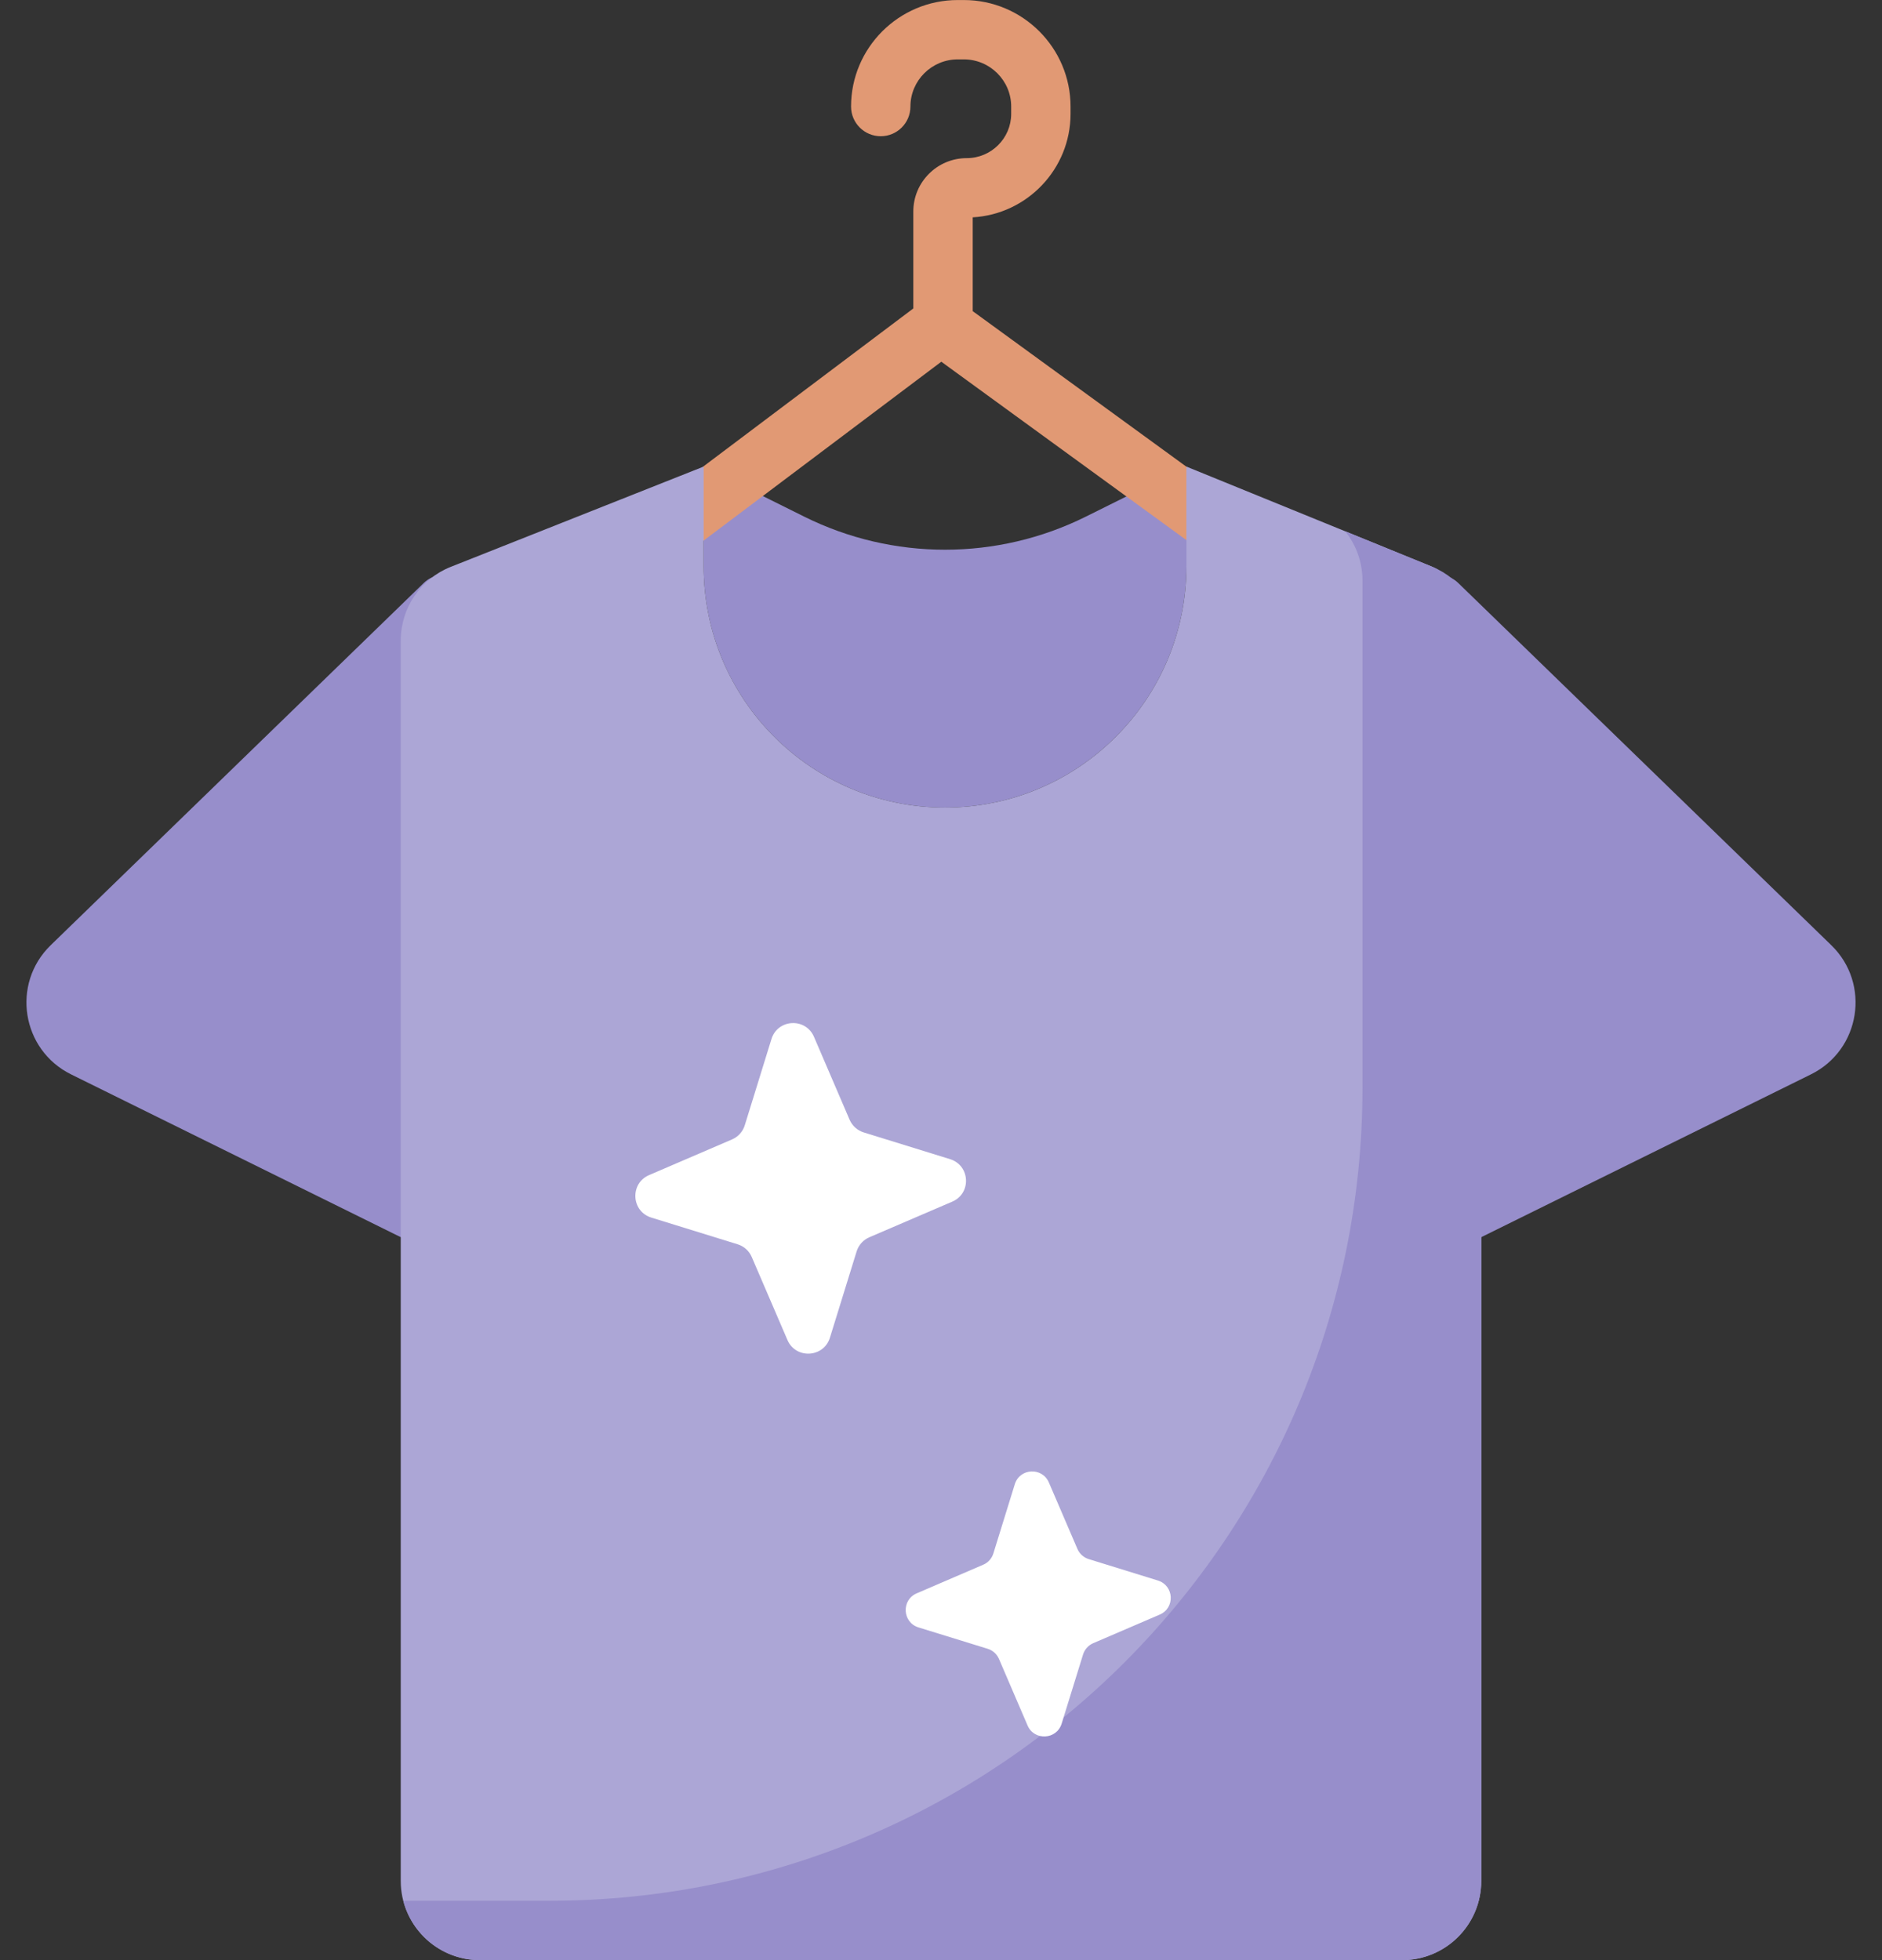 <svg width="48" height="50" viewBox="0 0 48 50" fill="none" xmlns="http://www.w3.org/2000/svg">
<rect x="0" y="0" width="48" height="50" fill="#333333" stroke="none"/>
<path d="M37.195 14.874L46.706 24.11C47.718 25.093 47.452 26.781 46.187 27.406L33.777 33.535L35.972 15.307C36.044 14.712 36.765 14.457 37.195 14.874Z" fill="#978ECB"/>
<path d="M10.805 14.874L1.294 24.11C0.282 25.093 0.548 26.781 1.813 27.406L14.223 33.535L12.028 15.307C11.956 14.712 11.235 14.457 10.805 14.874Z" fill="#978ECB"/>
<path d="M24.102 20.6C27.502 20.6 30.259 17.844 30.259 14.444V11.902L29.746 12.158L27.695 13.178C25.432 14.304 22.772 14.304 20.51 13.178L17.949 11.904L17.946 11.902V14.444C17.946 17.844 20.702 20.6 24.102 20.6Z" fill="#978ECB"/>
<path d="M33.807 14.488L24.809 7.937V5.544C26.198 5.465 27.304 4.311 27.304 2.904V2.718C27.304 1.22 26.084 0.001 24.583 0.001H24.427C22.926 0.001 21.706 1.22 21.706 2.718C21.706 3.136 22.045 3.475 22.463 3.475C22.881 3.475 23.22 3.136 23.22 2.718C23.22 2.055 23.762 1.515 24.427 1.515H24.583C25.248 1.515 25.79 2.055 25.79 2.718V2.904C25.79 3.527 25.281 4.034 24.656 4.034C23.905 4.034 23.294 4.644 23.294 5.394V7.868L15.106 14.031C14.772 14.282 14.705 14.757 14.956 15.091C15.208 15.425 15.683 15.492 16.017 15.241L24.008 9.227L32.916 15.712C33.05 15.81 33.206 15.857 33.361 15.857C33.594 15.857 33.825 15.749 33.973 15.546C34.219 15.208 34.145 14.734 33.807 14.488Z" fill="#E19974"/>
<path d="M36.264 16.323L37.779 31.496V47.981C37.779 49.096 36.874 50 35.76 50H12.24C11.126 50 10.221 49.096 10.221 47.981V16.338C10.221 15.51 10.727 14.765 11.496 14.46L17.946 11.902V14.443C17.946 17.844 20.702 20.6 24.102 20.6C27.503 20.6 30.259 17.844 30.259 14.443V11.902L36.521 14.454C37.281 14.764 36.264 15.503 36.264 16.323Z" fill="#ACA6D6"/>
<path d="M36.521 14.454L34.311 13.553C34.589 13.903 34.75 14.343 34.75 14.809V27.744C34.75 39.199 25.464 48.486 14.008 48.486H10.287C10.512 49.356 11.3 50 12.24 50H35.76C36.875 50 37.779 49.096 37.779 47.981V16.323C37.779 15.503 37.281 14.764 36.521 14.454Z" fill="#978ECB"/>
<path d="M24.288 30.652L22.172 31.561C22.016 31.628 21.898 31.76 21.848 31.922L21.167 34.123C21.008 34.636 20.295 34.674 20.083 34.18L19.173 32.064C19.106 31.908 18.975 31.79 18.813 31.74L16.612 31.059C16.098 30.9 16.061 30.187 16.555 29.975L18.671 29.065C18.826 28.998 18.945 28.867 18.995 28.705L19.676 26.504C19.835 25.991 20.547 25.953 20.76 26.447L21.669 28.563C21.736 28.718 21.868 28.837 22.03 28.887L24.23 29.568C24.744 29.727 24.782 30.439 24.288 30.652Z" fill="white"/>
<path d="M29.579 41.186L27.883 41.915C27.758 41.969 27.663 42.075 27.623 42.204L27.077 43.968C26.95 44.38 26.378 44.41 26.208 44.015L25.479 42.318C25.425 42.193 25.32 42.098 25.19 42.058L23.426 41.513C23.014 41.385 22.984 40.814 23.38 40.644L25.076 39.914C25.201 39.861 25.296 39.755 25.336 39.625L25.882 37.861C26.009 37.449 26.58 37.419 26.751 37.815L27.48 39.512C27.534 39.636 27.639 39.731 27.769 39.771L29.533 40.317C29.945 40.445 29.975 41.016 29.579 41.186Z" fill="white"/>
</svg>
